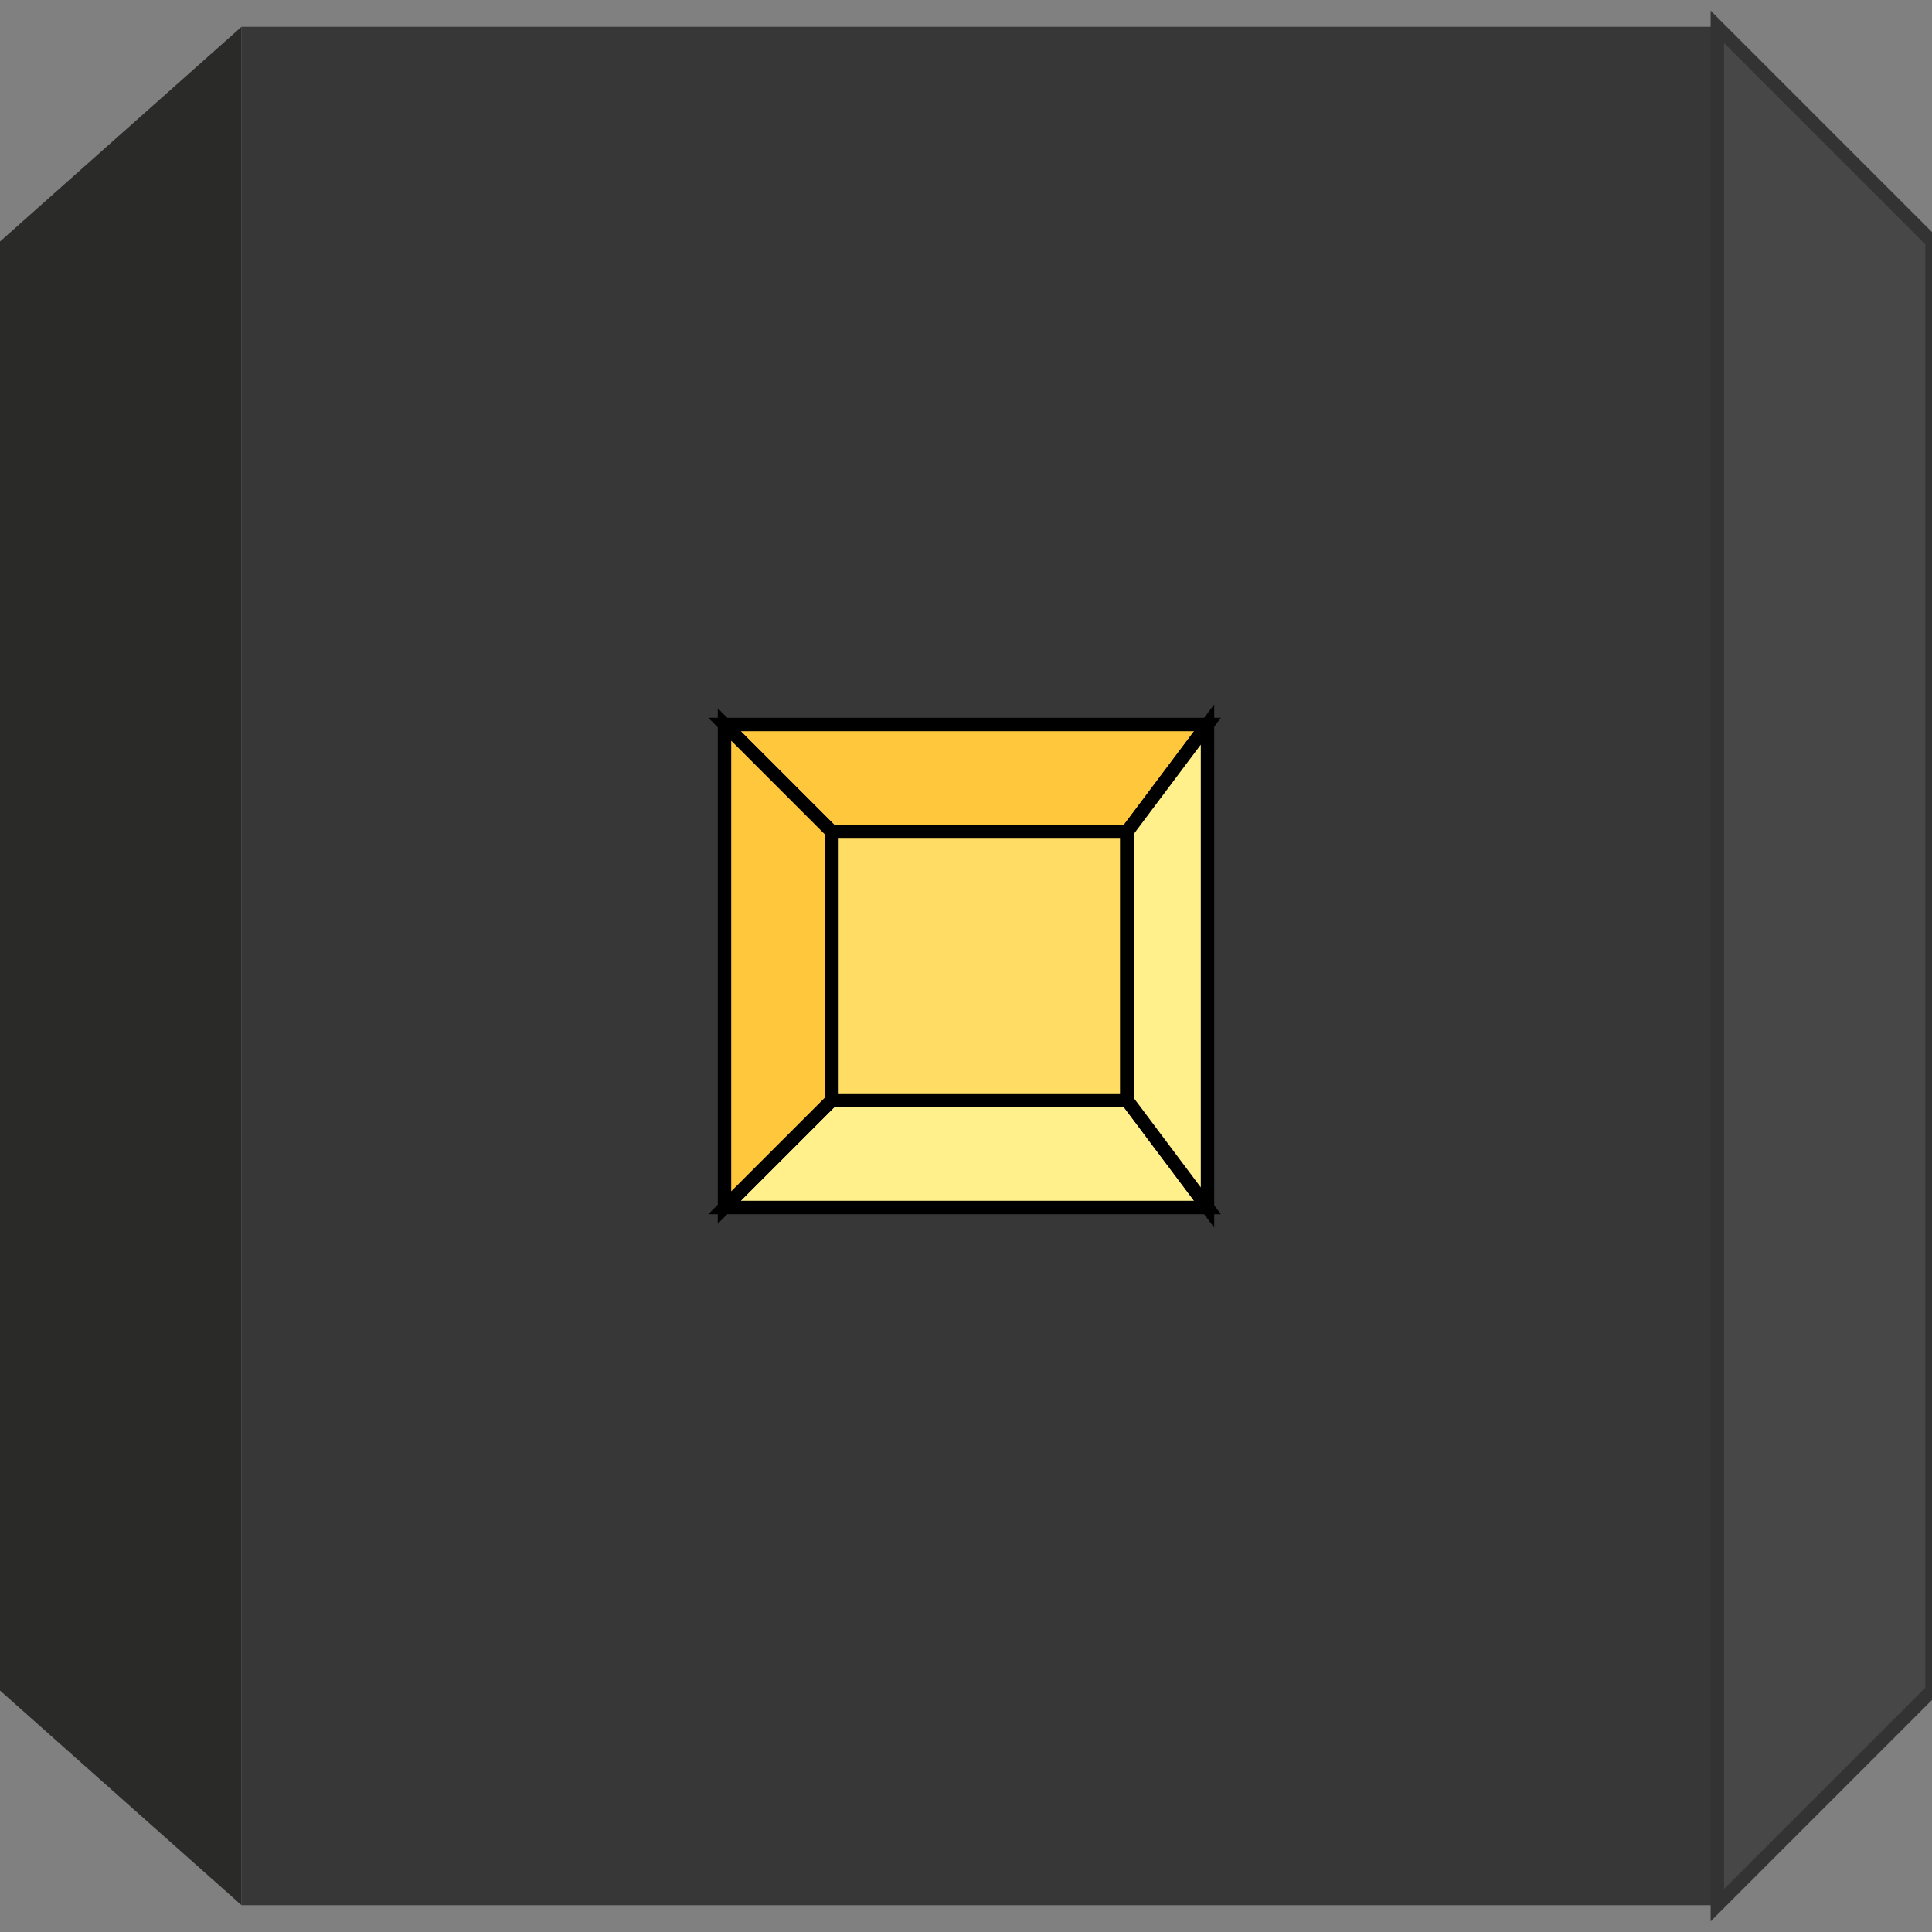 <?xml version="1.0" encoding="utf-8"?>
<!-- Generator: Adobe Illustrator 23.0.1, SVG Export Plug-In . SVG Version: 6.00 Build 0)  -->
<svg version="1.1" id="Layer_1" xmlns="http://www.w3.org/2000/svg" xmlns:xlink="http://www.w3.org/1999/xlink" x="0px" y="0px"
	 viewBox="0 0 7.2 7.2" style="enable-background:new 0 0 7.2 7.2;" xml:space="preserve">
<rect x="0" y="0" width="7.2" height="7.2" fill="#808080" stroke="none"/>
<style type="text/css">
	.st0{fill:#373737;}
	.st1{fill:#474747;stroke:#333333;stroke-width:5.000000e-02;stroke-miterlimit:10;}
	.st2{fill:#2A2A29;}
	.st3{fill:#FFDC64;stroke:#000000;stroke-width:5.000000e-02;stroke-miterlimit:10;}
	.st4{fill:#FFC83C;stroke:#000000;stroke-width:5.000000e-02;stroke-miterlimit:10;}
	.st5{fill:none;stroke:#000000;stroke-width:5.000000e-02;stroke-miterlimit:10;}
	.st6{fill:#FFF08C;stroke:#000000;stroke-width:5.000000e-02;stroke-miterlimit:10;}
</style>
<g>
	<g>
		<rect x="0.9" y="0.1" class="st0" width="5.5" height="7"/>
		<polygon class="st1" points="6.4,0.1 6.4,7.1 7.2,6.3 7.2,0.9 		"/>
		<polygon class="st2" points="0,6.3 0.9,7.1 0.9,0.1 0,0.9 		"/>
	</g>
	<g>
		<g>
			<polygon class="st3" points="4.2,4.1 3.1,4.1 3.1,4.1 3.1,3.1 3.1,3.1 4.2,3.1 			"/>
		</g>
		<g>
			<polygon class="st4" points="4.2,3.1 4.5,2.7 2.7,2.7 3.1,3.1 			"/>
			<line class="st5" x1="4.2" y1="3.1" x2="3.1" y2="3.1"/>
		</g>
		<g>
			<polygon class="st6" points="3.1,4.1 2.7,4.5 4.5,4.5 4.2,4.1 			"/>
			<line class="st5" x1="3.1" y1="4.1" x2="4.2" y2="4.1"/>
		</g>
		<g>
			<polygon class="st6" points="4.2,4.1 4.5,4.5 4.5,2.7 4.2,3.1 			"/>
			<line class="st5" x1="4.2" y1="4.1" x2="4.2" y2="3.1"/>
		</g>
		<g>
			<polygon class="st4" points="3.1,3.1 2.7,2.7 2.7,4.5 3.1,4.1 			"/>
			<line class="st5" x1="3.1" y1="3.1" x2="3.1" y2="4.1"/>
		</g>
	</g>
</g>
</svg>

